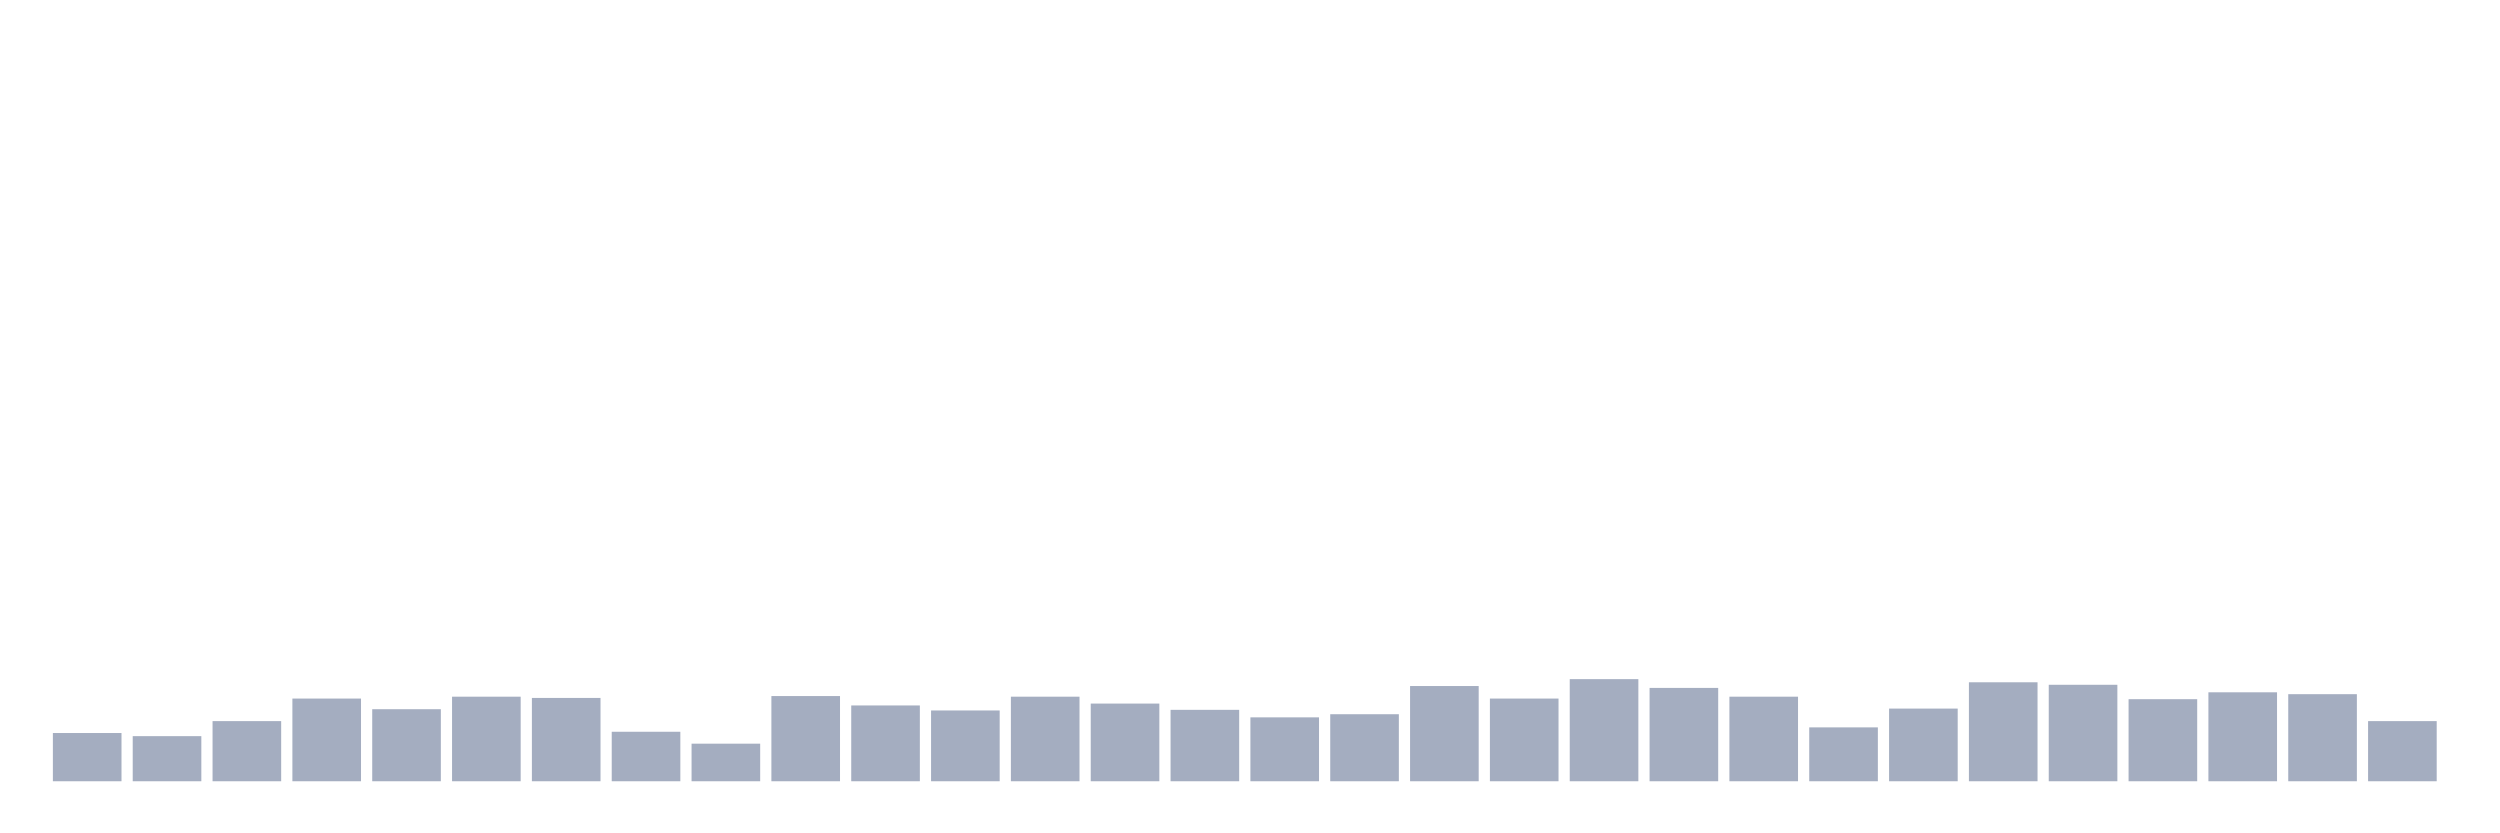 <svg xmlns="http://www.w3.org/2000/svg" viewBox="0 0 480 160"><g transform="translate(10,10)"><rect class="bar" x="0.153" width="13.175" y="130.739" height="9.261" fill="rgb(164,173,192)"></rect><rect class="bar" x="15.482" width="13.175" y="131.34" height="8.66" fill="rgb(164,173,192)"></rect><rect class="bar" x="30.81" width="13.175" y="128.454" height="11.546" fill="rgb(164,173,192)"></rect><rect class="bar" x="46.138" width="13.175" y="124.124" height="15.876" fill="rgb(164,173,192)"></rect><rect class="bar" x="61.466" width="13.175" y="126.168" height="13.832" fill="rgb(164,173,192)"></rect><rect class="bar" x="76.794" width="13.175" y="123.763" height="16.237" fill="rgb(164,173,192)"></rect><rect class="bar" x="92.123" width="13.175" y="124.003" height="15.997" fill="rgb(164,173,192)"></rect><rect class="bar" x="107.451" width="13.175" y="130.498" height="9.502" fill="rgb(164,173,192)"></rect><rect class="bar" x="122.779" width="13.175" y="132.784" height="7.216" fill="rgb(164,173,192)"></rect><rect class="bar" x="138.107" width="13.175" y="123.643" height="16.357" fill="rgb(164,173,192)"></rect><rect class="bar" x="153.436" width="13.175" y="125.447" height="14.553" fill="rgb(164,173,192)"></rect><rect class="bar" x="168.764" width="13.175" y="126.409" height="13.591" fill="rgb(164,173,192)"></rect><rect class="bar" x="184.092" width="13.175" y="123.763" height="16.237" fill="rgb(164,173,192)"></rect><rect class="bar" x="199.42" width="13.175" y="125.086" height="14.914" fill="rgb(164,173,192)"></rect><rect class="bar" x="214.748" width="13.175" y="126.289" height="13.711" fill="rgb(164,173,192)"></rect><rect class="bar" x="230.077" width="13.175" y="127.732" height="12.268" fill="rgb(164,173,192)"></rect><rect class="bar" x="245.405" width="13.175" y="127.131" height="12.869" fill="rgb(164,173,192)"></rect><rect class="bar" x="260.733" width="13.175" y="121.718" height="18.282" fill="rgb(164,173,192)"></rect><rect class="bar" x="276.061" width="13.175" y="124.124" height="15.876" fill="rgb(164,173,192)"></rect><rect class="bar" x="291.39" width="13.175" y="120.395" height="19.605" fill="rgb(164,173,192)"></rect><rect class="bar" x="306.718" width="13.175" y="122.079" height="17.921" fill="rgb(164,173,192)"></rect><rect class="bar" x="322.046" width="13.175" y="123.763" height="16.237" fill="rgb(164,173,192)"></rect><rect class="bar" x="337.374" width="13.175" y="129.656" height="10.344" fill="rgb(164,173,192)"></rect><rect class="bar" x="352.702" width="13.175" y="126.048" height="13.952" fill="rgb(164,173,192)"></rect><rect class="bar" x="368.031" width="13.175" y="120.997" height="19.003" fill="rgb(164,173,192)"></rect><rect class="bar" x="383.359" width="13.175" y="121.478" height="18.522" fill="rgb(164,173,192)"></rect><rect class="bar" x="398.687" width="13.175" y="124.244" height="15.756" fill="rgb(164,173,192)"></rect><rect class="bar" x="414.015" width="13.175" y="122.921" height="17.079" fill="rgb(164,173,192)"></rect><rect class="bar" x="429.344" width="13.175" y="123.282" height="16.718" fill="rgb(164,173,192)"></rect><rect class="bar" x="444.672" width="13.175" y="128.454" height="11.546" fill="rgb(164,173,192)"></rect></g></svg>